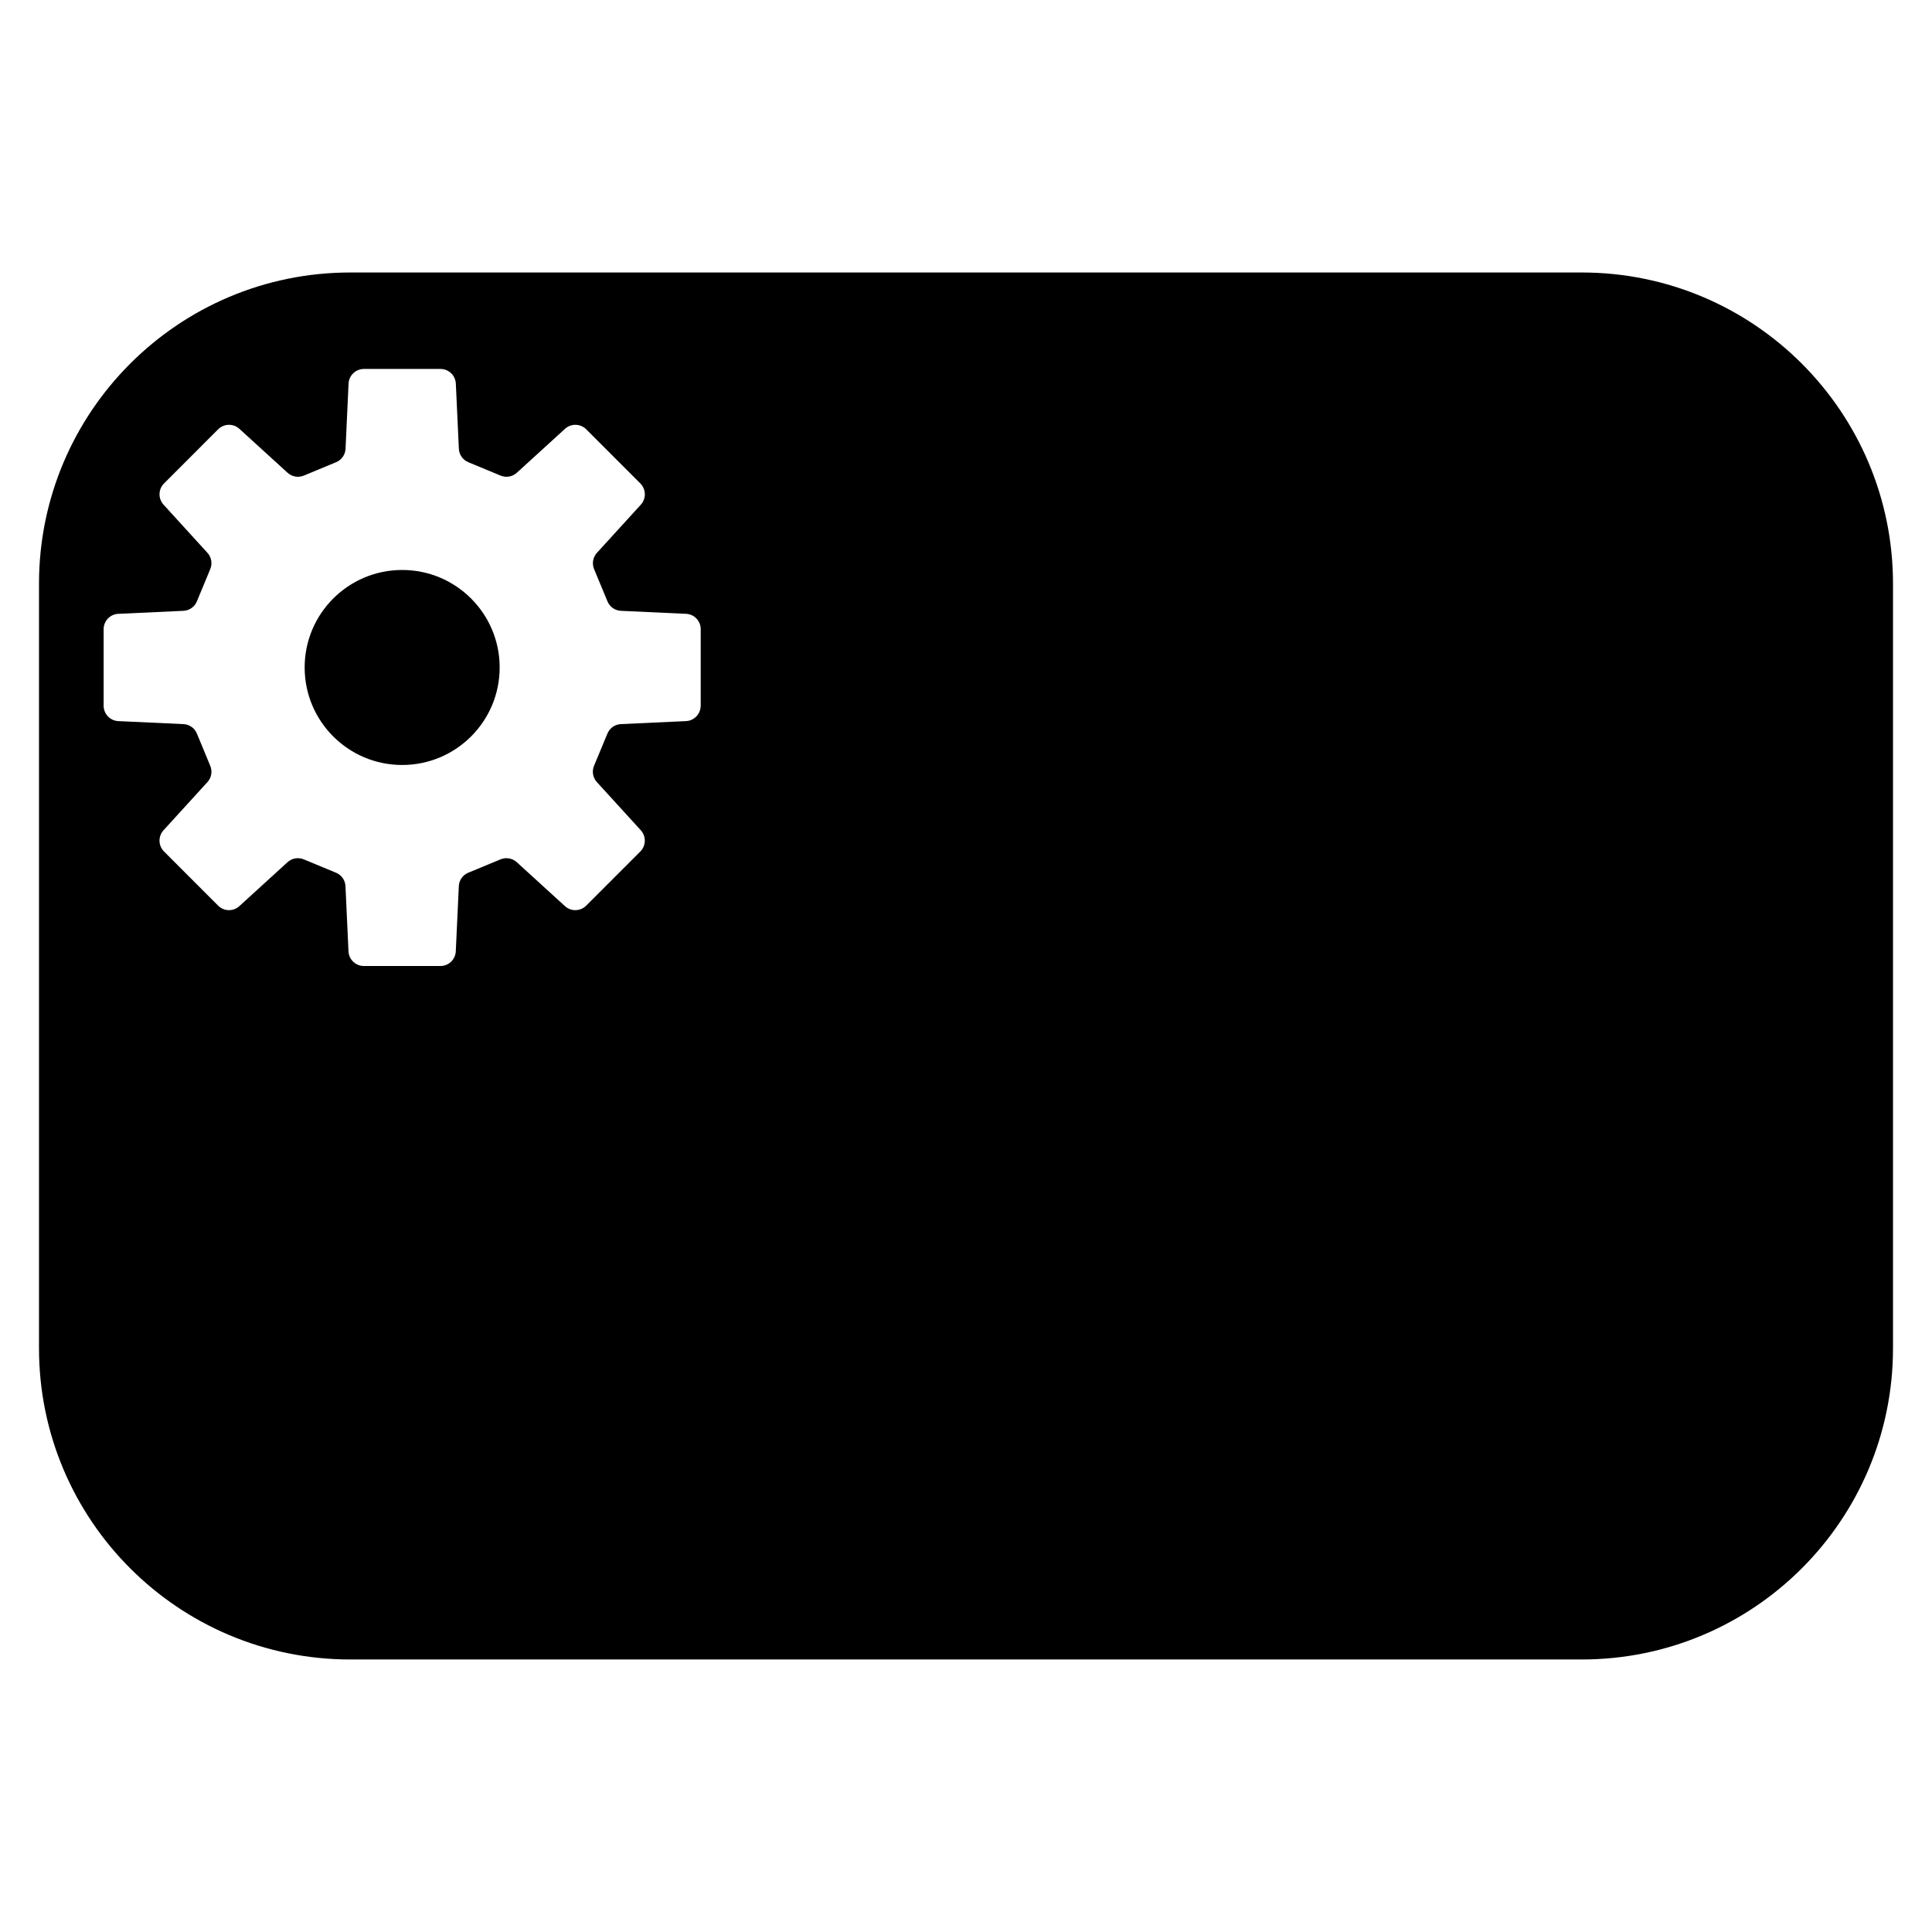 <?xml version="1.0" encoding="utf-8"?>
<!-- Generator: Adobe Illustrator 15.1.0, SVG Export Plug-In . SVG Version: 6.00 Build 0)  -->
<!DOCTYPE svg PUBLIC "-//W3C//DTD SVG 1.1//EN" "http://www.w3.org/Graphics/SVG/1.1/DTD/svg11.dtd">
<svg version="1.1" id="_x32_" xmlns="http://www.w3.org/2000/svg" xmlns:xlink="http://www.w3.org/1999/xlink" x="0px" y="0px"
	 width="90.71px" height="90.71px" viewBox="0 0 90.71 90.71" enable-background="new 0 0 90.71 90.71" xml:space="preserve">
<g>
	<path d="M74.265,12.794H16.446c-8.071,0-14.615,6.544-14.615,14.615V63.3c0,8.072,6.544,14.615,14.615,14.615h57.819
		c8.072,0,14.614-6.543,14.614-14.615V27.409C88.879,19.338,82.337,12.794,74.265,12.794z M32.897,33.137
		c0,0.384-0.302,0.702-0.687,0.72l-3.058,0.141c-0.279,0.012-0.526,0.186-0.632,0.443l-0.63,1.517
		c-0.107,0.259-0.055,0.556,0.134,0.762l2.063,2.262c0.258,0.286,0.249,0.725-0.023,0.997l-2.542,2.543
		c-0.273,0.272-0.711,0.282-0.996,0.023l-2.262-2.063c-0.207-0.189-0.504-0.241-0.763-0.134l-1.516,0.628
		c-0.259,0.107-0.431,0.354-0.443,0.634l-0.142,3.057c-0.018,0.384-0.335,0.688-0.72,0.688h-3.598c-0.384,0-0.702-0.304-0.72-0.688
		l-0.141-3.057c-0.012-0.28-0.185-0.526-0.443-0.634l-1.516-0.628c-0.259-0.107-0.557-0.055-0.763,0.134l-2.262,2.063
		c-0.286,0.259-0.723,0.249-0.995-0.023L7.7,39.978c-0.272-0.272-0.282-0.71-0.022-0.997L9.74,36.72
		c0.189-0.206,0.239-0.502,0.132-0.762l-0.628-1.517c-0.107-0.257-0.353-0.431-0.633-0.443l-3.057-0.141
		c-0.384-0.018-0.688-0.336-0.688-0.72V29.54c0-0.385,0.303-0.703,0.688-0.72l3.057-0.141c0.28-0.012,0.526-0.186,0.633-0.444
		l0.628-1.516c0.107-0.259,0.057-0.555-0.132-0.762l-2.062-2.263c-0.259-0.284-0.25-0.723,0.023-0.995l2.541-2.543
		c0.273-0.272,0.712-0.282,0.997-0.022l2.263,2.063c0.206,0.188,0.503,0.241,0.763,0.133l1.516-0.629
		c0.258-0.107,0.431-0.354,0.443-0.633l0.141-3.057c0.018-0.385,0.336-0.688,0.72-0.688h3.597c0.384,0,0.702,0.303,0.72,0.688
		l0.142,3.057c0.013,0.28,0.185,0.526,0.443,0.633l1.516,0.629c0.258,0.107,0.555,0.055,0.762-0.133l2.262-2.063
		c0.285-0.26,0.723-0.249,0.997,0.022l2.542,2.543c0.271,0.272,0.281,0.711,0.023,0.995l-2.063,2.263
		c-0.189,0.207-0.24,0.503-0.134,0.762l0.63,1.516c0.106,0.258,0.353,0.432,0.632,0.444l3.058,0.141
		c0.384,0.017,0.687,0.335,0.687,0.72V33.137z"/>
	<circle cx="18.882" cy="31.339" r="4.578"/>
</g>
</svg>

